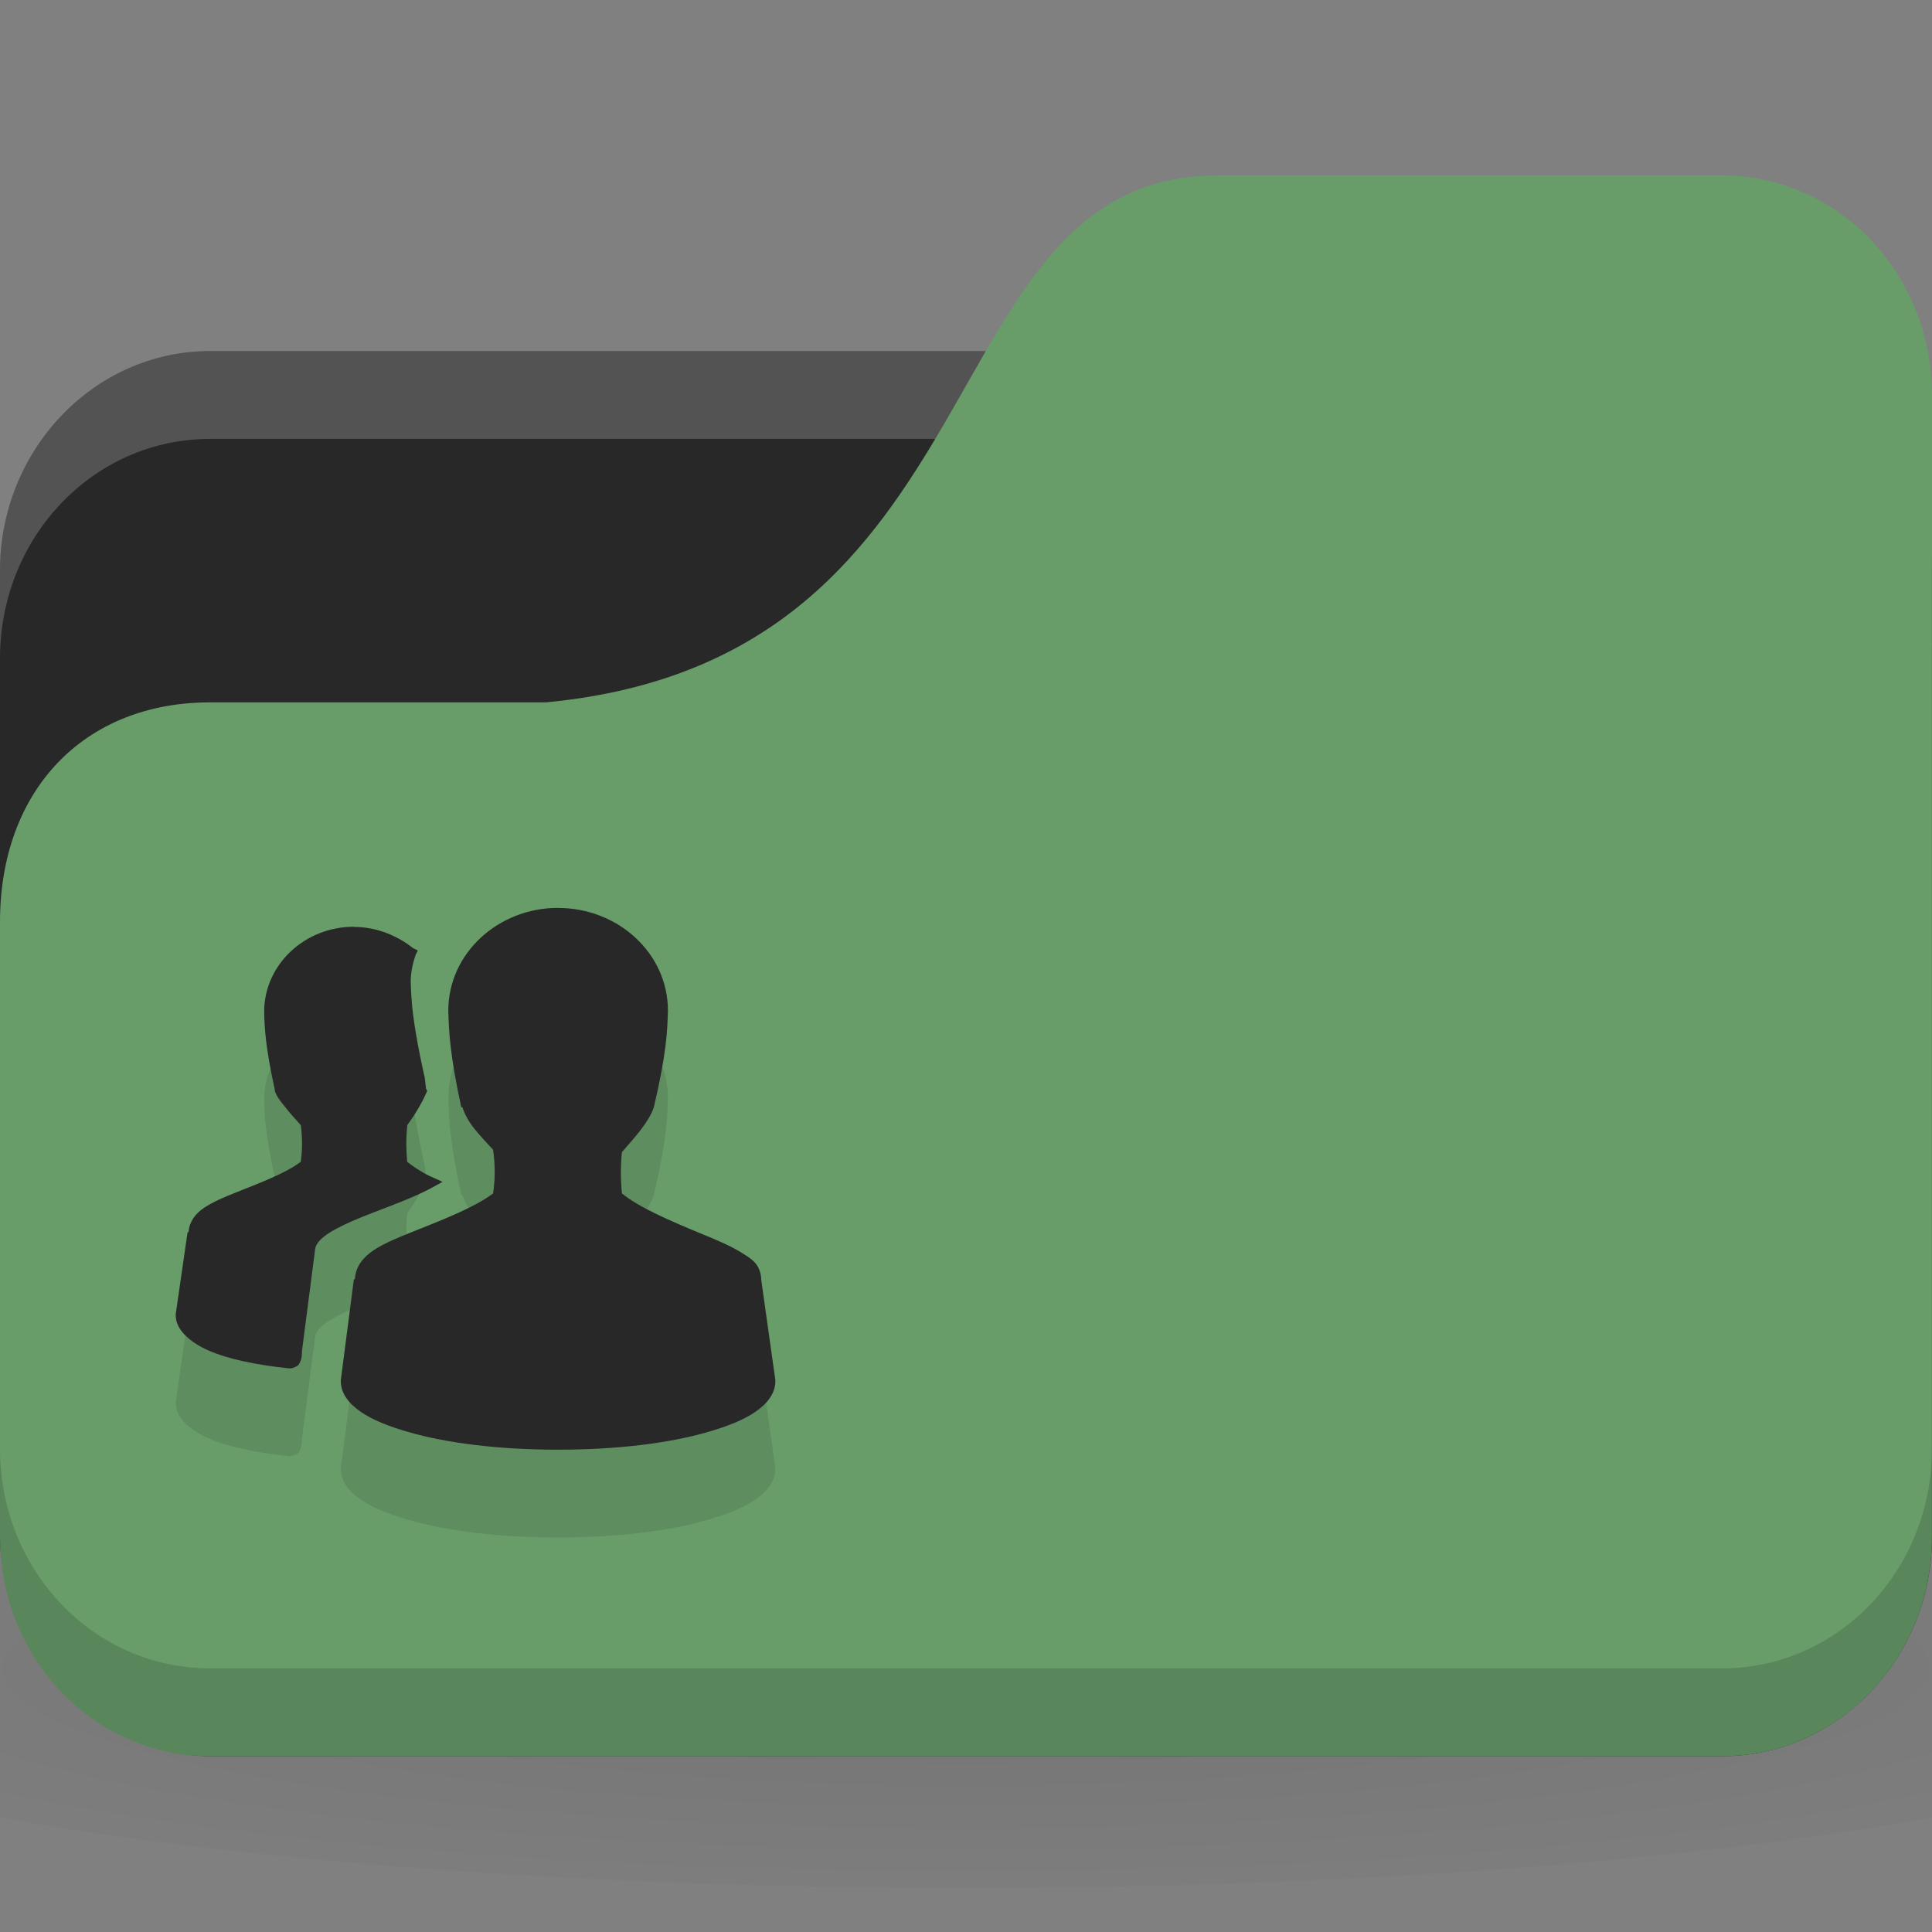 <svg xmlns="http://www.w3.org/2000/svg" viewBox="0 0 22 22">
 <rect x="0" y="0" width="22" height="22" fill="#808080" stroke="none"/>
 <defs>
  <radialGradient r="24" cy="40.5" cx="24" gradientTransform="matrix(0.625,0,0,0.104,-4,1045.143)" gradientUnits="userSpaceOnUse" id="radialGradient3053">
   <stop style="stop-color:#000;stop-opacity:1"/>
   <stop offset="1" style="stop-color:#000;stop-opacity:0.196"/>
  </radialGradient>
 </defs>
 <g transform="translate(0,-1030.362)">
  <path d="m 11 1046.86 c -4.913 0 -9.264 0.391 -12 1 l 0 3 c 2.736 0.609 7.087 1 12 1 4.913 0 9.264 -0.391 12 -1 l 0 -3 c -2.736 -0.609 -7.087 -1 -12 -1 z" style="fill:url(#radialGradient3053);opacity:0.1;fill-opacity:1;stroke:none"/>
  <rect width="22" height="16" y="1034.36" rx="2.391" ry="2.5" style="fill:#282828;fill-opacity:1;stroke:none"/>
  <path d="m 2.391 1034.36 c -1.325 0 -2.391 1.115 -2.391 2.5 l 0 1 c 0 -1.385 1.067 -2.5 2.391 -2.5 l 17.217 0 c 1.325 0 2.391 1.115 2.391 2.5 l 0 -1 c 0 -1.385 -1.067 -2.5 -2.391 -2.5 l -17.217 0 z" style="fill:#fff;opacity:0.2;fill-opacity:1;stroke:none"/>
  <path d="m 2.391 1038.36 3.826 0 c 5.261 -0.5 4.304 -6 7.652 -6 l 5.739 0 c 1.325 0 2.391 1.115 2.391 2.5 l 0 13 c 0 1.385 -1.067 2.5 -2.391 2.5 l -17.217 0 c -1.325 0 -2.391 -1.115 -2.391 -2.5 l 0 -7 c 0 -1.5 0.957 -2.5 2.391 -2.5 z" style="fill:#689d6a;fill-opacity:1;stroke:none"/>
  <path d="m 0 1046.86 0 1 c 0 1.385 1.067 2.5 2.391 2.5 l 17.217 0 c 1.325 0 2.391 -1.115 2.391 -2.5 l 0 -1 c 0 1.385 -1.067 2.5 -2.391 2.5 l -17.217 0 c -1.325 0 -2.391 -1.115 -2.391 -2.5 z" style="fill:#000;opacity:0.15;fill-opacity:1;stroke:none"/>
  <path d="m 6.355 1041.7 c -0.685 0 -1.25 0.52 -1.25 1.169 0.005 0.223 0.017 0.505 0.148 1.102 l 0.013 0 c 0.026 0.079 0.067 0.157 0.134 0.242 0.061 0.076 0.141 0.162 0.215 0.242 0.023 0.169 0.026 0.316 0 0.497 -0.203 0.154 -0.57 0.299 -0.901 0.43 -0.172 0.069 -0.331 0.132 -0.457 0.215 -0.12 0.079 -0.207 0.187 -0.215 0.323 0 0.01 -0.013 0.01 -0.013 0.014 l -0.148 1.142 0 0.014 c 0 0.142 0.094 0.257 0.229 0.35 0.134 0.092 0.316 0.164 0.538 0.228 0.443 0.129 1.043 0.202 1.707 0.202 0.664 0 1.264 -0.073 1.707 -0.202 0.221 -0.064 0.403 -0.136 0.538 -0.228 0.134 -0.092 0.229 -0.208 0.229 -0.35 l 0 -0.014 -0.161 -1.142 c 0 -0.01 0 -0.01 0 -0.014 -0.004 -0.065 -0.027 -0.128 -0.067 -0.175 -0.043 -0.05 -0.099 -0.082 -0.161 -0.121 -0.125 -0.078 -0.285 -0.144 -0.457 -0.215 -0.335 -0.138 -0.701 -0.294 -0.901 -0.457 -0.015 -0.156 -0.016 -0.315 0 -0.47 0.072 -0.085 0.153 -0.173 0.215 -0.255 0.069 -0.091 0.121 -0.174 0.148 -0.255 0.147 -0.621 0.154 -0.875 0.161 -1.102 0 -0.65 -0.565 -1.169 -1.25 -1.169 z m -2.325 0.215 c -0.563 0 -1.022 0.434 -1.022 0.968 0.004 0.183 0.014 0.398 0.121 0.887 l 0 0.014 c 0.022 0.066 0.065 0.118 0.121 0.188 0.049 0.062 0.115 0.137 0.175 0.202 0.018 0.135 0.02 0.272 0 0.417 -0.166 0.128 -0.467 0.242 -0.739 0.35 -0.141 0.056 -0.26 0.107 -0.363 0.175 -0.097 0.064 -0.167 0.159 -0.175 0.269 0 0.01 -0.013 0.01 -0.013 0.014 l -0.134 0.926 l 0 0.014 c 0 0.087 0.042 0.163 0.108 0.228 0.066 0.066 0.157 0.126 0.269 0.175 0.22 0.096 0.534 0.162 0.914 0.202 l 0.013 0 c 0.021 0 0.041 -0.01 0.054 -0.014 0.016 -0.01 0.034 -0.017 0.04 -0.026 0.013 -0.018 0.021 -0.037 0.027 -0.054 0.01 -0.03 0.012 -0.064 0.013 -0.094 0 -0.01 0 -0.01 0 -0.014 l 0.148 -1.142 c 0 -0.047 0.032 -0.103 0.108 -0.161 0.075 -0.058 0.189 -0.117 0.323 -0.175 0.266 -0.116 0.604 -0.223 0.874 -0.363 l 0.148 -0.081 -0.148 -0.067 c -0.107 -0.052 -0.188 -0.109 -0.255 -0.161 -0.013 -0.133 -0.014 -0.271 0 -0.403 0 -0.01 0 -0.01 0 -0.014 0.102 -0.138 0.18 -0.281 0.215 -0.363 l 0.013 -0.026 -0.013 -0.027 c -0.012 -0.067 -0.008 -0.117 -0.027 -0.175 -0.129 -0.59 -0.143 -0.833 -0.148 -1.049 0 -0.091 0.021 -0.196 0.054 -0.296 l 0.027 -0.054 -0.054 -0.026 c -0.179 -0.143 -0.417 -0.242 -0.672 -0.242 z" style="fill:#000;fill-opacity:0.098;color:#000"/>
  <path d="m 6.355 1040.7 c -0.685 0 -1.25 0.52 -1.25 1.169 0.005 0.223 0.017 0.505 0.148 1.102 l 0.013 0 c 0.026 0.079 0.067 0.157 0.134 0.242 0.061 0.076 0.141 0.162 0.215 0.242 0.023 0.169 0.026 0.316 0 0.497 -0.203 0.154 -0.57 0.299 -0.901 0.43 -0.172 0.069 -0.331 0.132 -0.457 0.215 -0.12 0.079 -0.207 0.187 -0.215 0.323 0 0.01 -0.013 0.01 -0.013 0.014 l -0.148 1.142 0 0.014 c 0 0.142 0.094 0.257 0.229 0.35 0.134 0.092 0.316 0.164 0.538 0.228 0.443 0.129 1.043 0.202 1.707 0.202 0.664 0 1.264 -0.073 1.707 -0.202 0.221 -0.064 0.403 -0.136 0.538 -0.228 0.134 -0.092 0.229 -0.208 0.229 -0.35 l 0 -0.014 -0.161 -1.142 c 0 -0.01 0 -0.01 0 -0.014 -0.004 -0.065 -0.027 -0.128 -0.067 -0.175 -0.043 -0.05 -0.099 -0.082 -0.161 -0.121 -0.125 -0.078 -0.285 -0.144 -0.457 -0.215 -0.335 -0.138 -0.701 -0.294 -0.901 -0.457 -0.015 -0.156 -0.016 -0.315 0 -0.47 0.072 -0.085 0.153 -0.173 0.215 -0.255 0.069 -0.091 0.121 -0.174 0.148 -0.255 0.147 -0.621 0.154 -0.875 0.161 -1.102 0 -0.65 -0.565 -1.169 -1.25 -1.169 z m -2.325 0.215 c -0.563 0 -1.022 0.434 -1.022 0.968 0.004 0.183 0.014 0.398 0.121 0.887 l 0 0.014 c 0.022 0.066 0.065 0.118 0.121 0.188 0.049 0.062 0.115 0.137 0.175 0.202 0.018 0.135 0.02 0.272 0 0.417 -0.166 0.128 -0.467 0.242 -0.739 0.35 -0.141 0.056 -0.26 0.107 -0.363 0.175 -0.097 0.064 -0.167 0.159 -0.175 0.269 0 0.01 -0.013 0.01 -0.013 0.014 l -0.134 0.926 l 0 0.014 c 0 0.087 0.042 0.163 0.108 0.228 0.066 0.066 0.157 0.126 0.269 0.175 0.22 0.096 0.534 0.162 0.914 0.202 l 0.013 0 c 0.021 0 0.041 -0.01 0.054 -0.014 0.016 -0.01 0.034 -0.017 0.04 -0.026 0.013 -0.018 0.021 -0.037 0.027 -0.054 0.01 -0.03 0.012 -0.064 0.013 -0.094 0 -0.01 0 -0.01 0 -0.014 l 0.148 -1.142 c 0 -0.047 0.032 -0.103 0.108 -0.161 0.075 -0.058 0.189 -0.117 0.323 -0.175 0.266 -0.116 0.604 -0.223 0.874 -0.363 l 0.148 -0.081 -0.148 -0.067 c -0.107 -0.052 -0.188 -0.109 -0.255 -0.161 -0.013 -0.133 -0.014 -0.271 0 -0.403 0 -0.01 0 -0.01 0 -0.014 0.102 -0.138 0.18 -0.281 0.215 -0.363 l 0.013 -0.026 -0.013 -0.027 c -0.012 -0.067 -0.008 -0.117 -0.027 -0.175 -0.129 -0.59 -0.143 -0.833 -0.148 -1.049 0 -0.091 0.021 -0.196 0.054 -0.296 l 0.027 -0.054 -0.054 -0.026 c -0.179 -0.143 -0.417 -0.242 -0.672 -0.242 z" style="fill:#282828;fill-opacity:1;color:#000"/>
 </g>
</svg>

